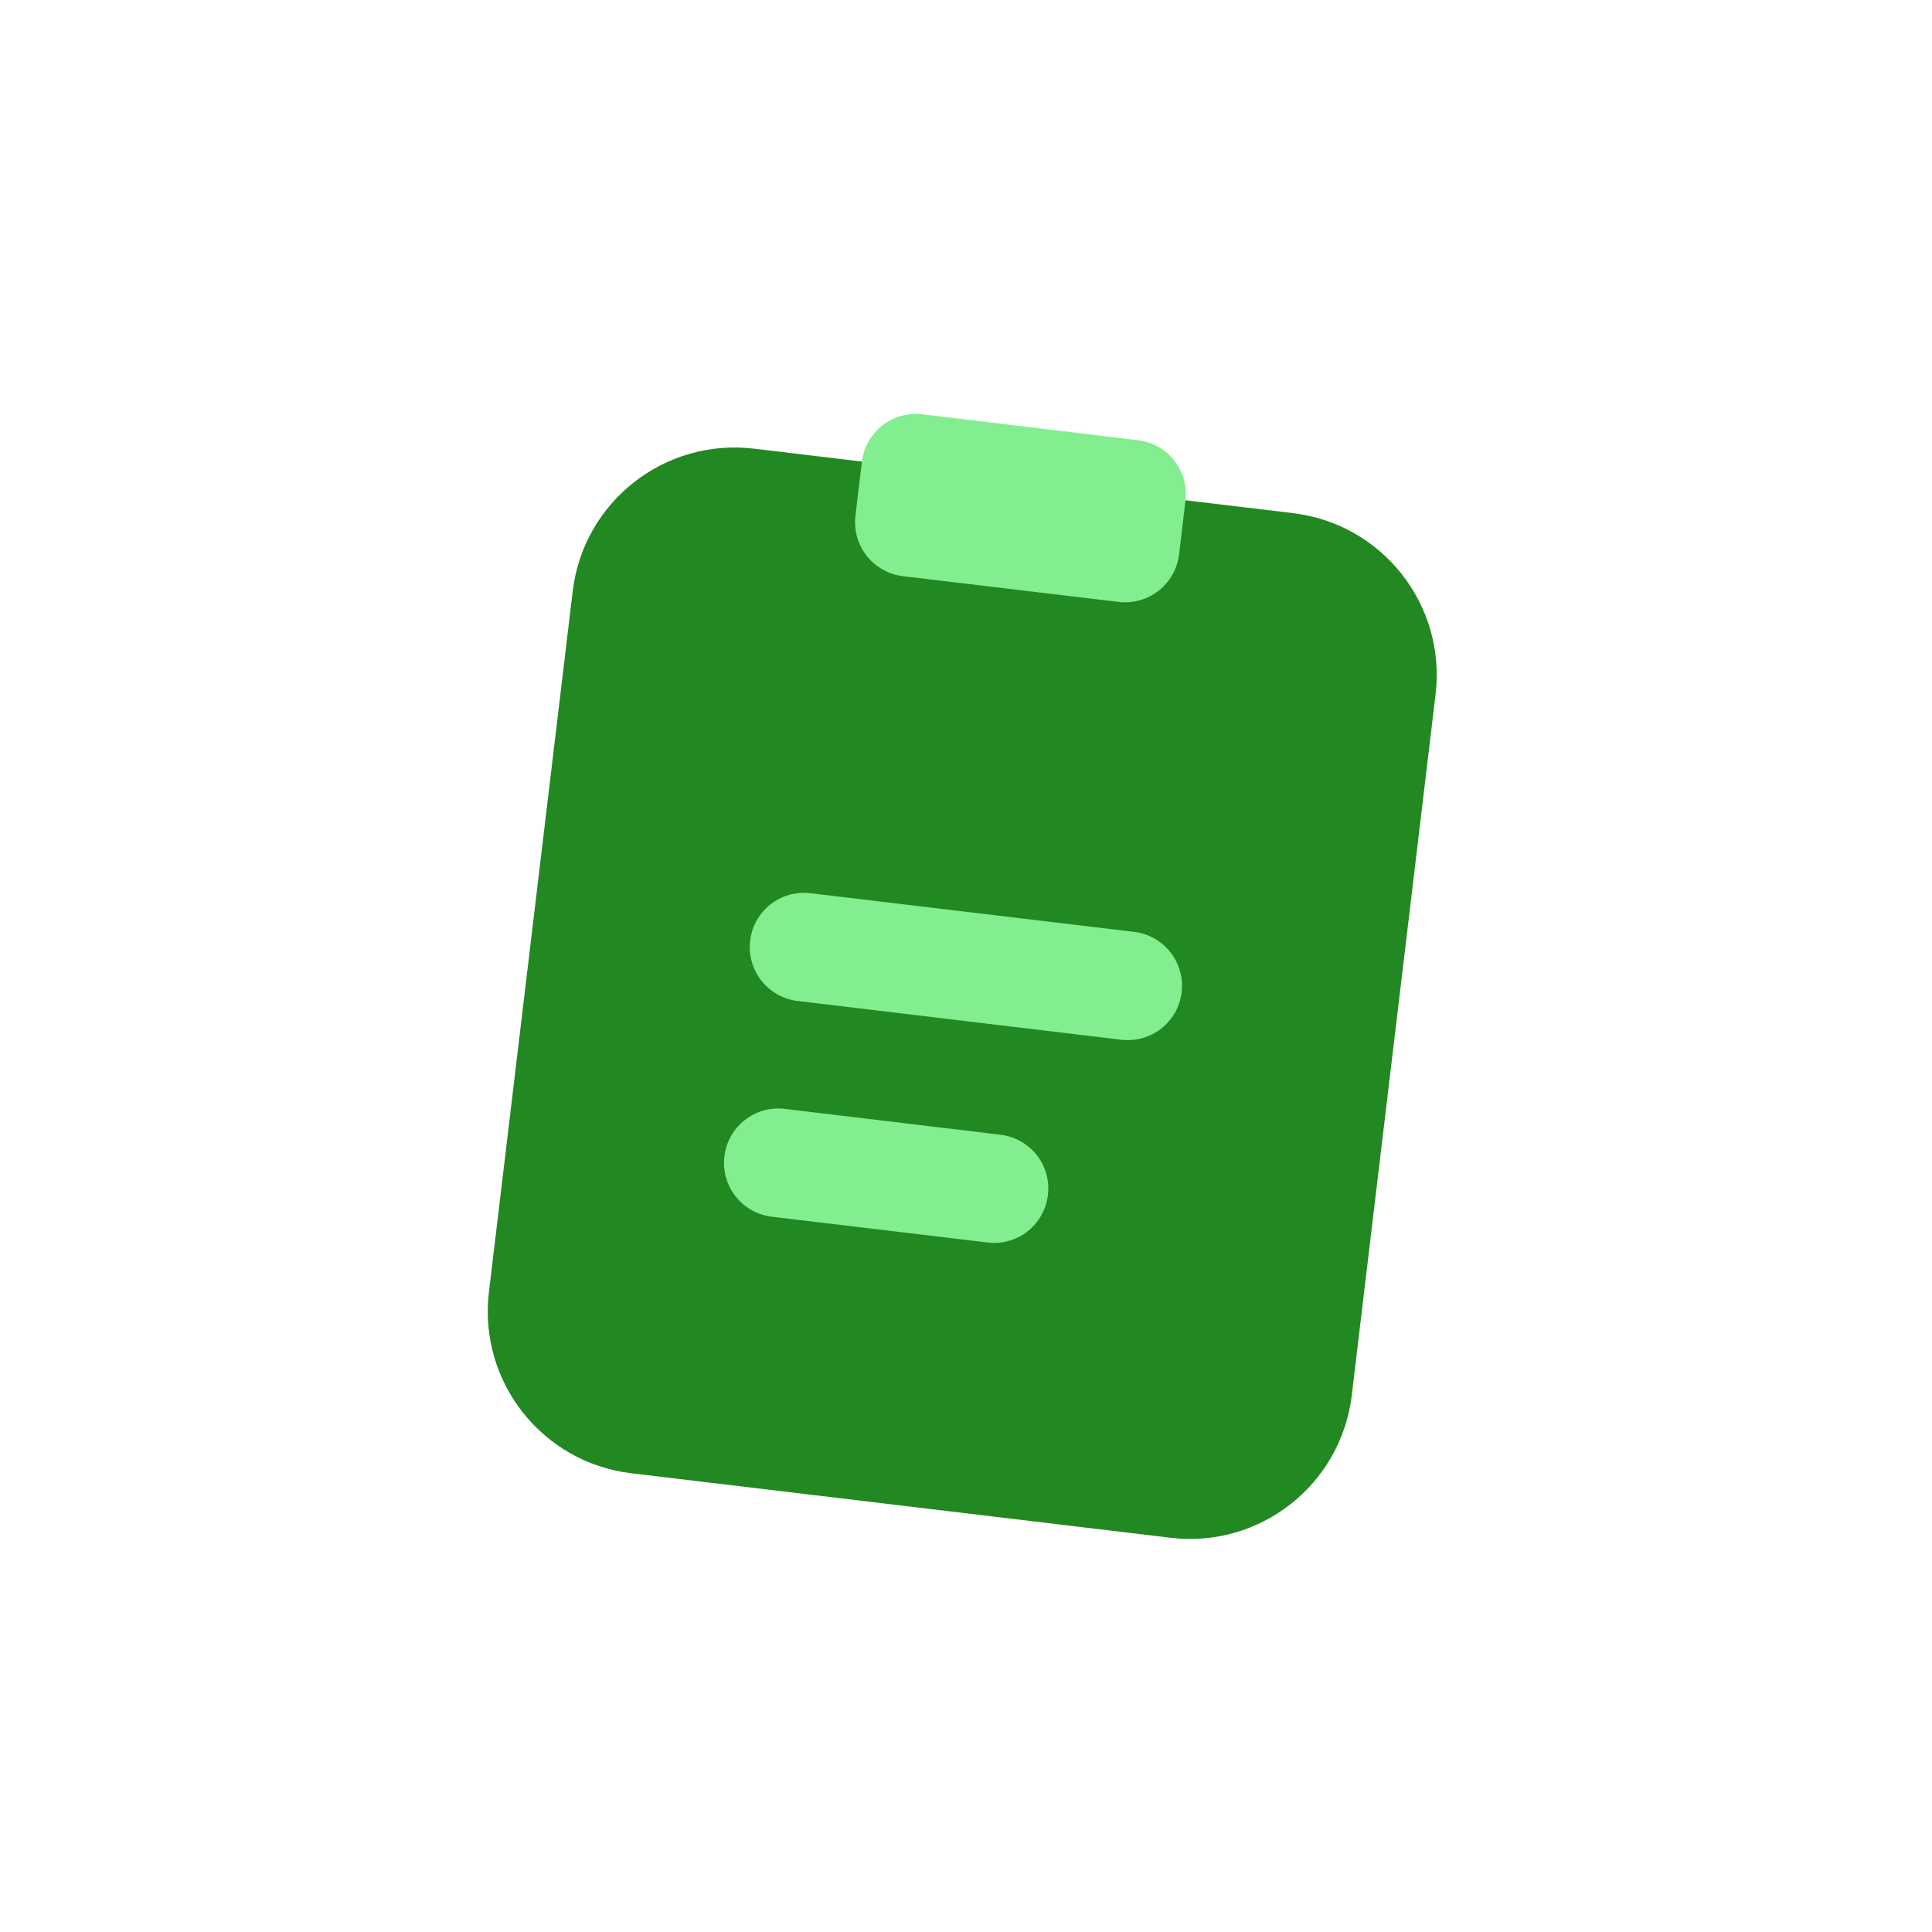 <svg width="18" height="18" viewBox="0 0 18 18" fill="none" xmlns="http://www.w3.org/2000/svg">
<g clip-path="url(#clip0_276_11930)">
<path d="M7.024 4.18C6.191 4.081 5.436 4.675 5.336 5.507L4.555 12.039C4.456 12.871 5.05 13.627 5.882 13.726L10.906 14.327C11.739 14.427 12.494 13.832 12.594 13L13.375 6.469C13.474 5.636 12.88 4.881 12.048 4.781L7.024 4.18Z" fill="#228821"/>
<path fill-rule="evenodd" clip-rule="evenodd" d="M7.552 8.322C7.274 8.288 7.022 8.486 6.989 8.764C6.956 9.041 7.154 9.293 7.432 9.326L10.446 9.687C10.724 9.72 10.976 9.522 11.009 9.245C11.042 8.967 10.844 8.715 10.566 8.682L7.552 8.322ZM7.311 10.331C7.034 10.298 6.782 10.496 6.749 10.774C6.716 11.051 6.914 11.303 7.191 11.336L9.201 11.576C9.478 11.61 9.73 11.412 9.763 11.134C9.797 10.857 9.599 10.605 9.321 10.572L7.311 10.331Z" fill="#82EE8F"/>
<path d="M8.03 4.303C8.063 4.025 8.315 3.827 8.593 3.86L10.602 4.101C10.88 4.134 11.078 4.386 11.045 4.663L10.985 5.166C10.951 5.443 10.7 5.641 10.422 5.608L8.412 5.368C8.135 5.335 7.937 5.083 7.97 4.805L8.03 4.303Z" fill="#82EE8F"/>
</g>
<defs>
<clipPath id="clip0_276_11930">
<rect width="11.883" height="11.883" fill="white" transform="translate(3.691 2.249) scale(1.022) rotate(6.82)"/>
</clipPath>
</defs>
</svg>
